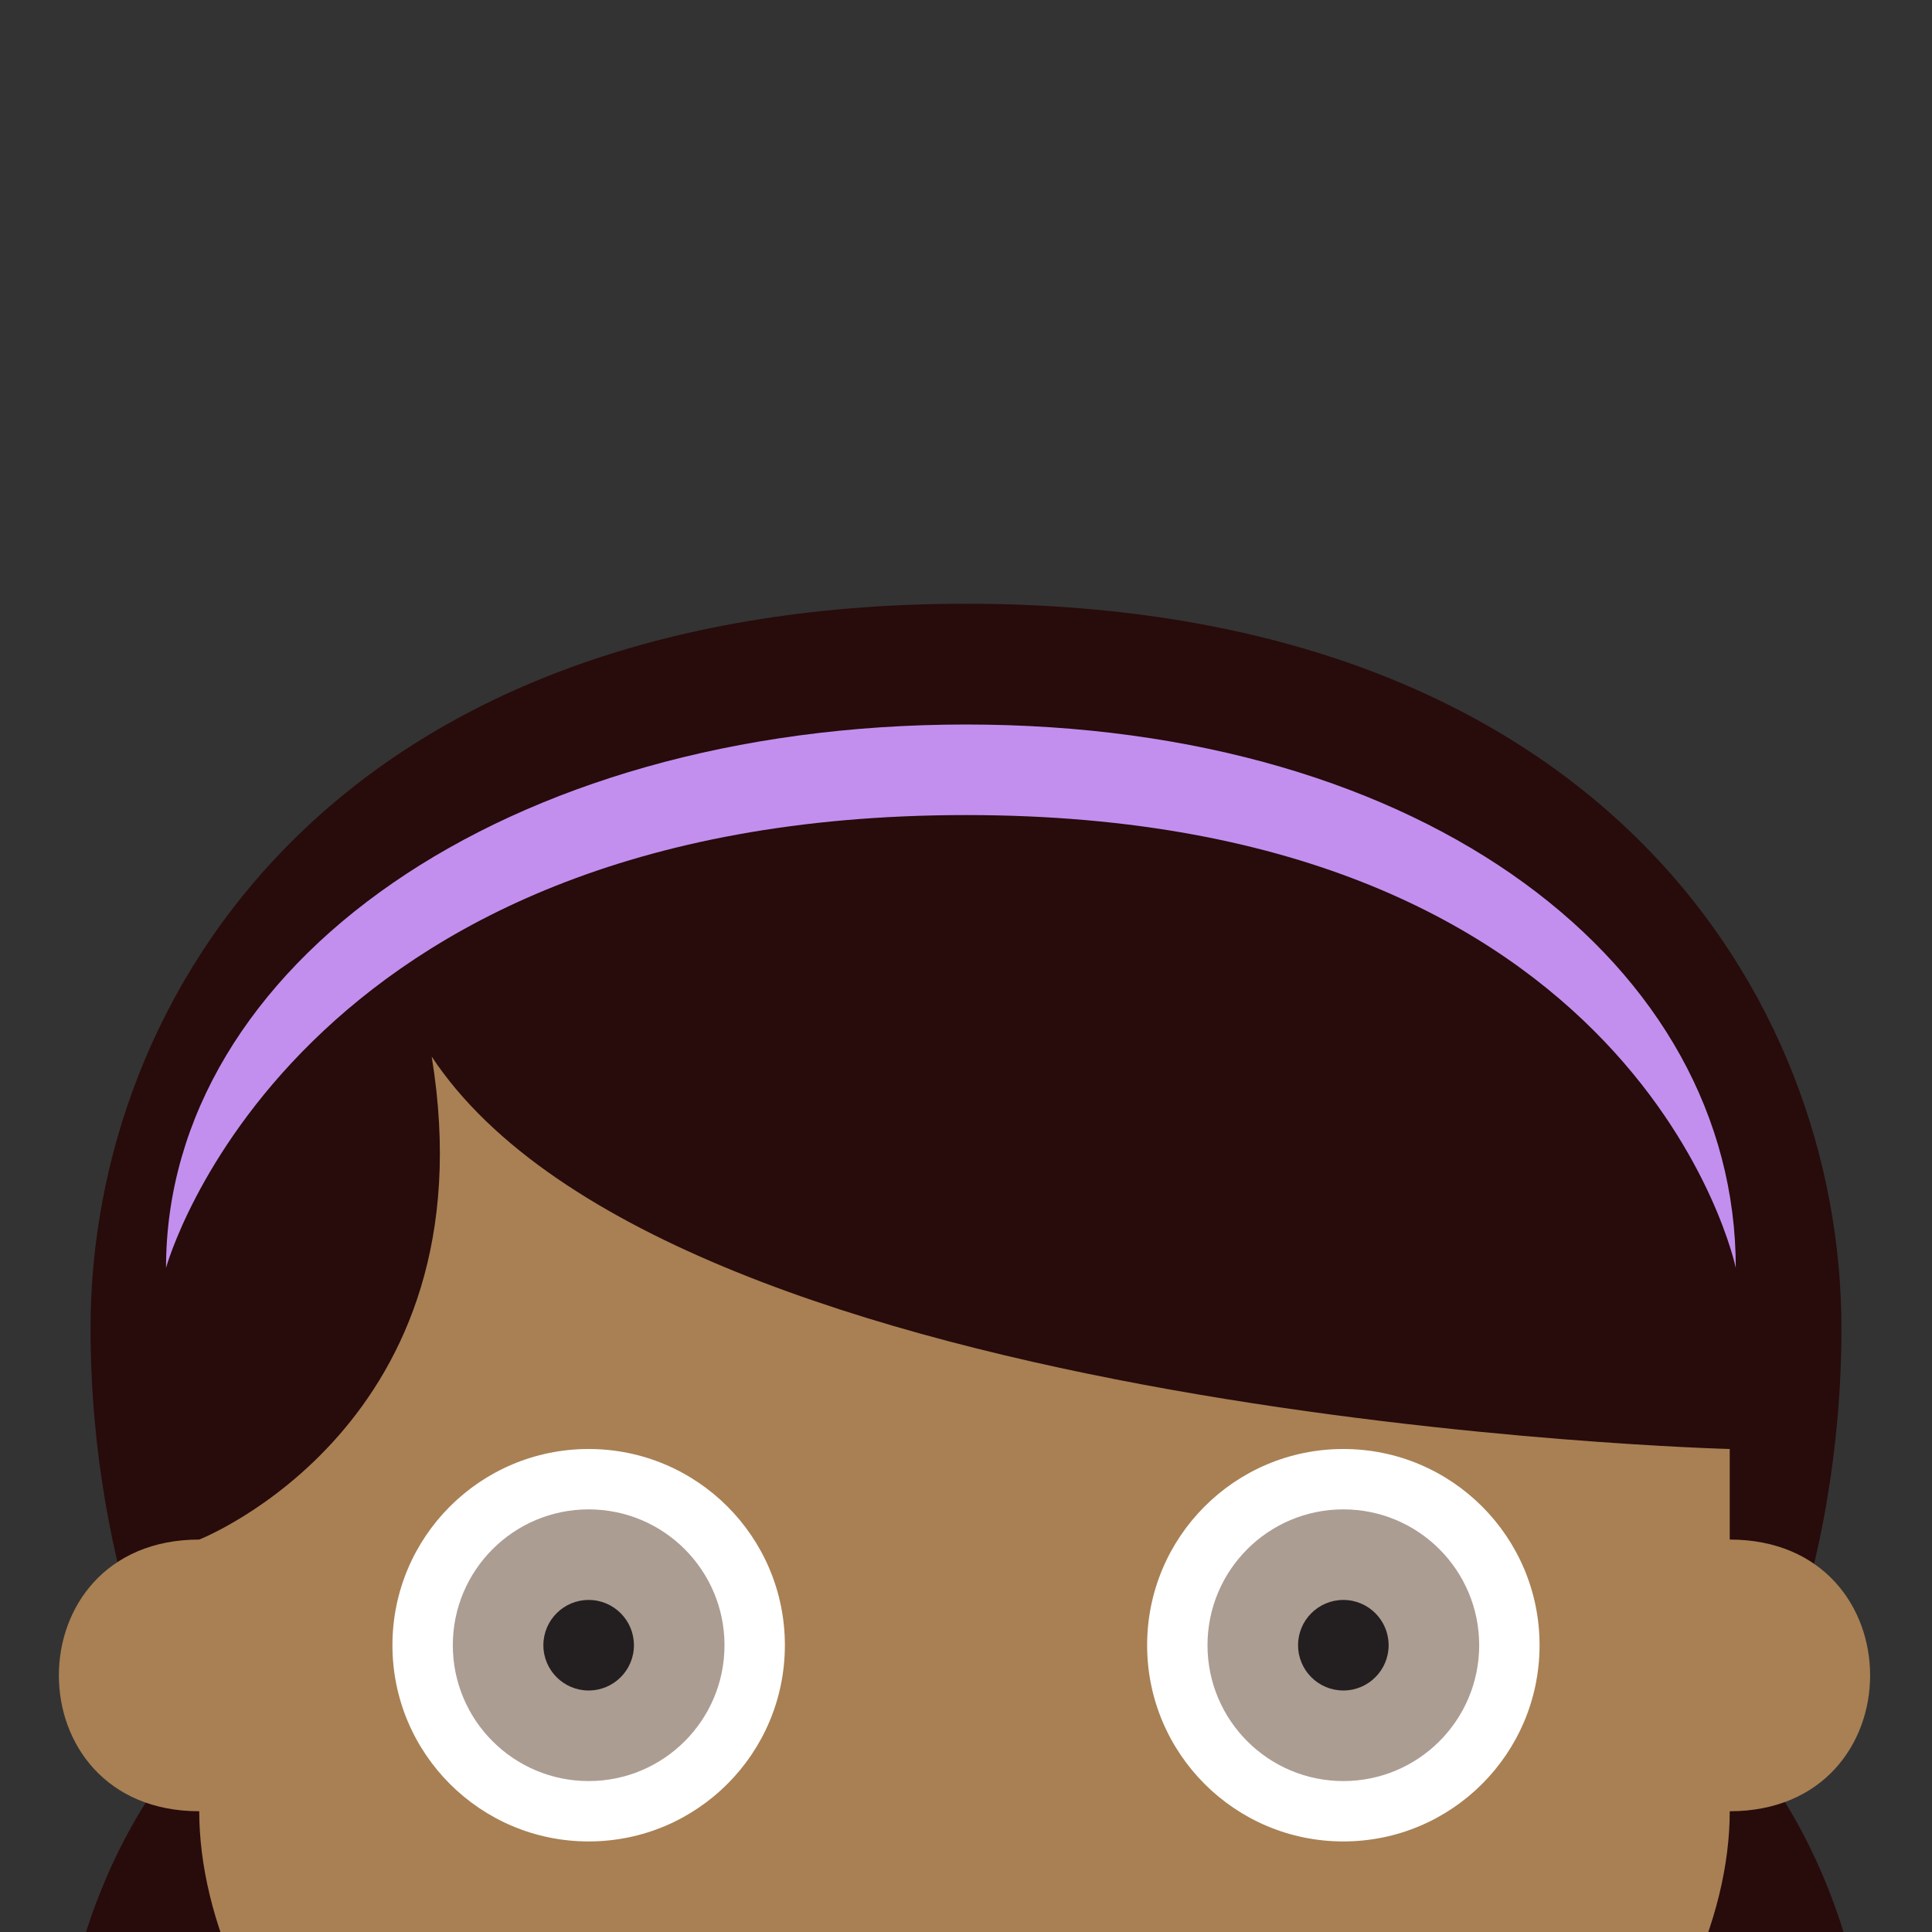 <?xml version="1.0" encoding="UTF-8" standalone="no"?>
<svg
   xmlns:dc="http://purl.org/dc/elements/1.1/"
   xmlns:cc="http://creativecommons.org/ns#"
   xmlns:rdf="http://www.w3.org/1999/02/22-rdf-syntax-ns#"
   xmlns:svg="http://www.w3.org/2000/svg"
   xmlns="http://www.w3.org/2000/svg"
   xmlns:sodipodi="http://sodipodi.sourceforge.net/DTD/sodipodi-0.dtd"
   xmlns:inkscape="http://www.inkscape.org/namespaces/inkscape"
   viewBox="0 0 64 64"
   enable-background="new 0 0 64 64"
   version="1.1"
   id="svg102"
   sodipodi:docname="shorter.svg"
   inkscape:version="0.92.0 r15299">
  <rect x="0" y="0" width="64" height="64" fill="#333333" stroke="none"/>
  <defs
     id="defs106" />
  <sodipodi:namedview
     pagecolor="#ffffff"
     bordercolor="#666666"
     borderopacity="1"
     objecttolerance="10"
     gridtolerance="10"
     guidetolerance="10"
     inkscape:pageopacity="0"
     inkscape:pageshadow="2"
     inkscape:window-width="1366"
     inkscape:window-height="705"
     id="namedview104"
     showgrid="false"
     inkscape:zoom="3.6875"
     inkscape:cx="32"
     inkscape:cy="32"
     inkscape:window-x="-8"
     inkscape:window-y="-8"
     inkscape:window-maximized="1"
     inkscape:current-layer="svg102" />
  <path
     d="M 57.9,58 C 57.9,58 61,52.4 61,44 61,33 52.9,20 32,20 11.1,20 3,33 3,44 3,52.4 6.1,58 6.1,58 2.5,62.1 0.3,70.4 3.4,75.8 4.7,78 17.5,85.8 18.7,71.9 h 26.4 c 1.3,13.8 14.1,6.1 15.3,3.9 3.2,-5.4 1,-13.7 -2.5,-17.8"
     id="path80"
     style="fill:#280b0b;fill-opacity:1"
     inkscape:connector-curvature="0" />
  <path
     d="M 32,24 C 16.7,24 5.5,32 5.5,42 5.5,42 9.6,27 32,27 54.4,27 57.5,42 57.5,42 57.5,32 47.3,24 32,24 Z"
     id="path82"
     inkscape:connector-curvature="0"
     style="fill:#c28fef" />
  <path
     d="m 57.3,60 c 6.2,0 6.2,-9 0,-9 v -3 c 0,0 -35,-0.9 -43,-13 2,12.2 -7.7,16 -7.7,16 -6.2,0 -6.2,9 0,9 0,7 7.3,18 25.3,18 18,0 25.4,-11 25.4,-18"
     id="path84"
     style="fill:#a88054;fill-opacity:1"
     inkscape:connector-curvature="0" />
  <g
     id="g90"
     style="fill:#ffffff"
     transform="translate(0,18)">
    <circle
       cx="44.5"
       cy="36.5"
       r="6.5"
       id="circle86" />
    <circle
       cx="19.5"
       cy="36.5"
       r="6.5"
       id="circle88" />
  </g>
  <circle
     cx="44.5"
     cy="54.5"
     r="4.5"
     id="circle92"
     style="fill:#ac9d93" />
  <circle
     cx="44.5"
     cy="54.5"
     r="1.5"
     id="circle94"
     style="fill:#231f20" />
  <circle
     cx="19.5"
     cy="54.5"
     r="4.5"
     id="circle96"
     style="fill:#ac9d93" />
  <circle
     cx="19.5"
     cy="54.5"
     r="1.5"
     id="circle98"
     style="fill:#231f20" />
  <path
     d="m 40.1,66.1 c -5.2,3.6 -11,3.6 -16.2,0 -0.6,-0.4 -1.2,0.3 -0.8,1 1.6,2.6 4.8,4.9 8.9,4.9 4.1,0 7.3,-2.3 8.9,-4.9 0.4,-0.7 -0.2,-1.4 -0.8,-1"
     id="path100"
     style="fill:#ac9d93"
     inkscape:connector-curvature="0" />
</svg>
